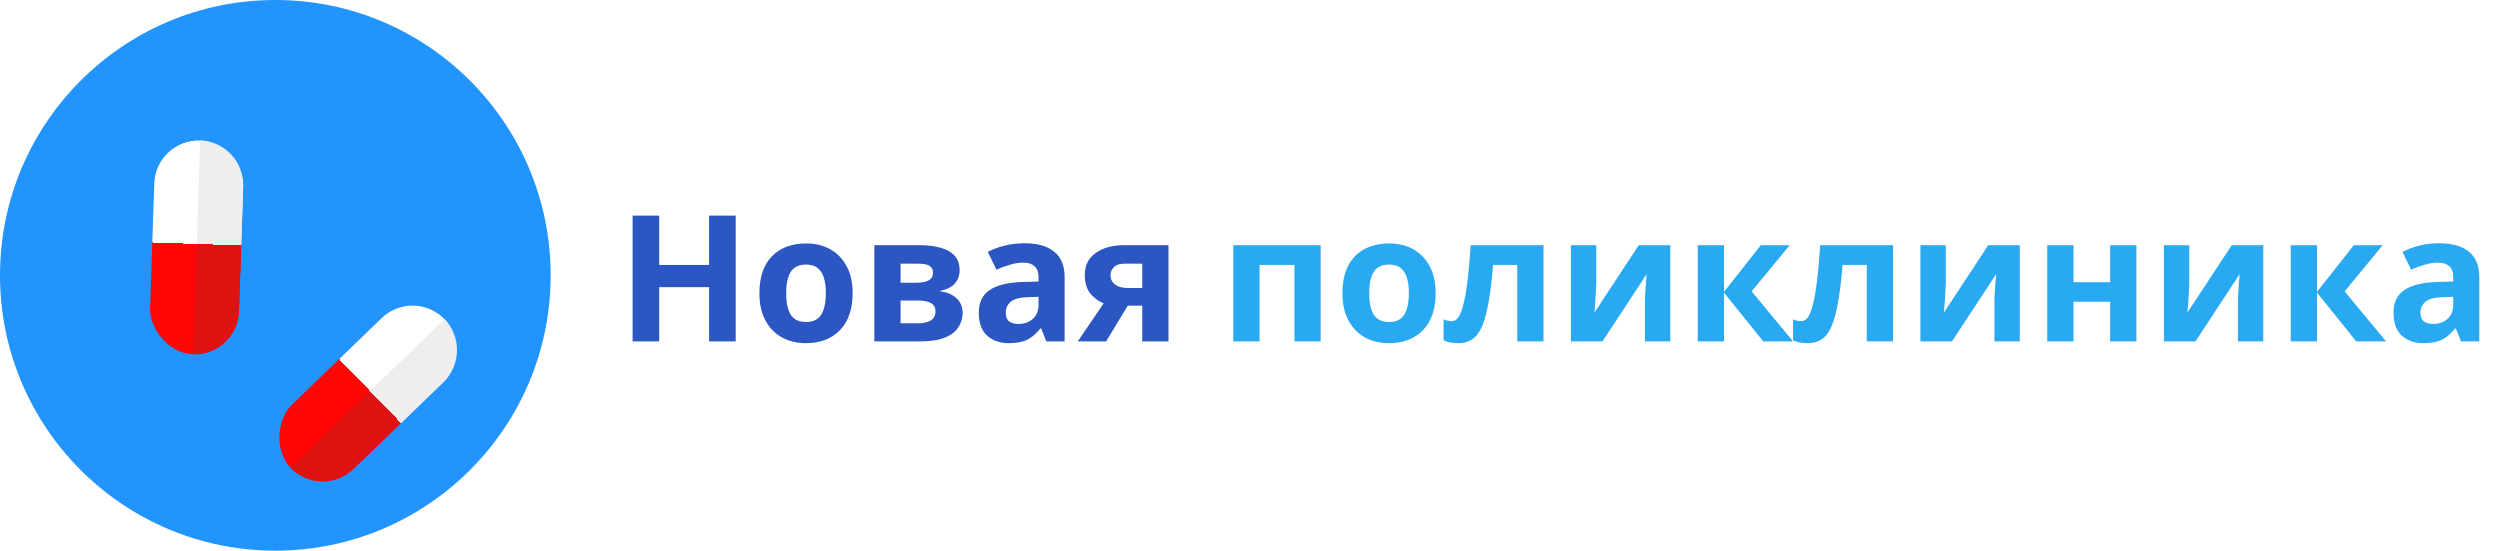 <svg width="227" height="50" viewBox="0 0 227 50" fill="none" xmlns="http://www.w3.org/2000/svg">
<path d="M66.8 31H64.384V26.072H59.856V31H57.44V19.576H59.856V24.056H64.384V19.576H66.8V31ZM77.418 26.616C77.418 28.067 77.034 29.187 76.266 29.976C75.509 30.765 74.474 31.16 73.162 31.16C72.352 31.16 71.626 30.984 70.986 30.632C70.357 30.28 69.861 29.768 69.498 29.096C69.136 28.413 68.954 27.587 68.954 26.616C68.954 25.165 69.333 24.051 70.09 23.272C70.848 22.493 71.888 22.104 73.21 22.104C74.032 22.104 74.757 22.28 75.386 22.632C76.016 22.984 76.512 23.496 76.874 24.168C77.237 24.829 77.418 25.645 77.418 26.616ZM71.386 26.616C71.386 27.48 71.525 28.136 71.802 28.584C72.09 29.021 72.554 29.24 73.194 29.24C73.824 29.24 74.277 29.021 74.554 28.584C74.842 28.136 74.986 27.48 74.986 26.616C74.986 25.752 74.842 25.107 74.554 24.68C74.277 24.243 73.818 24.024 73.178 24.024C72.549 24.024 72.09 24.243 71.802 24.68C71.525 25.107 71.386 25.752 71.386 26.616ZM87.133 24.552C87.133 25.021 86.983 25.421 86.685 25.752C86.397 26.083 85.965 26.296 85.389 26.392V26.456C85.997 26.531 86.482 26.739 86.845 27.08C87.218 27.421 87.405 27.859 87.405 28.392C87.405 28.893 87.271 29.341 87.005 29.736C86.749 30.131 86.338 30.44 85.773 30.664C85.207 30.888 84.466 31 83.549 31H79.389V22.264H83.549C84.231 22.264 84.839 22.339 85.373 22.488C85.917 22.627 86.343 22.861 86.653 23.192C86.973 23.523 87.133 23.976 87.133 24.552ZM84.717 24.744C84.717 24.211 84.295 23.944 83.453 23.944H81.773V25.672H83.181C83.682 25.672 84.061 25.603 84.317 25.464C84.583 25.315 84.717 25.075 84.717 24.744ZM84.941 28.264C84.941 27.923 84.807 27.677 84.541 27.528C84.274 27.368 83.874 27.288 83.341 27.288H81.773V29.352H83.389C83.837 29.352 84.205 29.272 84.493 29.112C84.791 28.941 84.941 28.659 84.941 28.264ZM93.035 22.088C94.209 22.088 95.105 22.344 95.723 22.856C96.353 23.357 96.667 24.131 96.667 25.176V31H95.003L94.539 29.816H94.475C94.102 30.285 93.707 30.627 93.291 30.84C92.875 31.053 92.305 31.16 91.579 31.16C90.8 31.16 90.155 30.936 89.643 30.488C89.131 30.029 88.875 29.331 88.875 28.392C88.875 27.464 89.201 26.781 89.851 26.344C90.502 25.896 91.478 25.651 92.779 25.608L94.299 25.56V25.176C94.299 24.717 94.177 24.381 93.931 24.168C93.697 23.955 93.366 23.848 92.939 23.848C92.513 23.848 92.097 23.912 91.691 24.04C91.286 24.157 90.88 24.307 90.475 24.488L89.691 22.872C90.16 22.627 90.678 22.435 91.243 22.296C91.819 22.157 92.416 22.088 93.035 22.088ZM93.371 26.984C92.603 27.005 92.07 27.144 91.771 27.4C91.472 27.656 91.323 27.992 91.323 28.408C91.323 28.771 91.43 29.032 91.643 29.192C91.856 29.341 92.134 29.416 92.475 29.416C92.987 29.416 93.419 29.267 93.771 28.968C94.123 28.659 94.299 28.227 94.299 27.672V26.952L93.371 26.984ZM100.435 31H97.859L100.211 27.544C99.763 27.363 99.363 27.069 99.011 26.664C98.67 26.248 98.499 25.683 98.499 24.968C98.499 24.093 98.83 23.427 99.491 22.968C100.153 22.499 101.001 22.264 102.035 22.264H106.099V31H103.715V27.752H102.403L100.435 31ZM100.835 24.984C100.835 25.347 100.979 25.635 101.267 25.848C101.555 26.051 101.929 26.152 102.387 26.152H103.715V23.944H102.083C101.657 23.944 101.342 24.051 101.139 24.264C100.937 24.467 100.835 24.707 100.835 24.984Z" fill="#2B55C1" fill-opacity="0.99"/>
<path d="M119.918 22.264V31H117.534V24.056H114.366V31H111.982V22.264H119.918ZM130.356 26.616C130.356 28.067 129.972 29.187 129.204 29.976C128.447 30.765 127.412 31.16 126.1 31.16C125.289 31.16 124.564 30.984 123.924 30.632C123.295 30.28 122.799 29.768 122.436 29.096C122.073 28.413 121.892 27.587 121.892 26.616C121.892 25.165 122.271 24.051 123.028 23.272C123.785 22.493 124.825 22.104 126.148 22.104C126.969 22.104 127.695 22.28 128.324 22.632C128.953 22.984 129.449 23.496 129.812 24.168C130.175 24.829 130.356 25.645 130.356 26.616ZM124.324 26.616C124.324 27.48 124.463 28.136 124.74 28.584C125.028 29.021 125.492 29.24 126.132 29.24C126.761 29.24 127.215 29.021 127.492 28.584C127.78 28.136 127.924 27.48 127.924 26.616C127.924 25.752 127.78 25.107 127.492 24.68C127.215 24.243 126.756 24.024 126.116 24.024C125.487 24.024 125.028 24.243 124.74 24.68C124.463 25.107 124.324 25.752 124.324 26.616ZM140.15 31H137.766V24.056H135.574C135.435 25.763 135.249 27.139 135.014 28.184C134.79 29.219 134.475 29.976 134.07 30.456C133.665 30.925 133.121 31.16 132.438 31.16C131.883 31.16 131.43 31.075 131.078 30.904V29C131.323 29.107 131.579 29.16 131.846 29.16C132.038 29.16 132.214 29.064 132.374 28.872C132.534 28.68 132.683 28.333 132.822 27.832C132.971 27.331 133.105 26.632 133.222 25.736C133.339 24.829 133.446 23.672 133.542 22.264H140.15V31ZM144.943 25.72C144.943 25.901 144.932 26.125 144.911 26.392C144.9 26.659 144.884 26.931 144.863 27.208C144.852 27.485 144.836 27.731 144.815 27.944C144.793 28.157 144.777 28.307 144.767 28.392L148.799 22.264H151.663V31H149.359V27.512C149.359 27.224 149.369 26.909 149.391 26.568C149.412 26.216 149.433 25.891 149.455 25.592C149.487 25.283 149.508 25.048 149.519 24.888L145.503 31H142.639V22.264H144.943V25.72ZM159.882 22.264H162.506L159.05 26.456L162.81 31H160.106L156.538 26.568V31H154.154V22.264H156.538V26.504L159.882 22.264ZM171.885 31H169.501V24.056H167.309C167.17 25.763 166.983 27.139 166.749 28.184C166.525 29.219 166.21 29.976 165.805 30.456C165.399 30.925 164.855 31.16 164.173 31.16C163.618 31.16 163.164 31.075 162.812 30.904V29C163.058 29.107 163.314 29.16 163.581 29.16C163.772 29.16 163.948 29.064 164.109 28.872C164.269 28.68 164.418 28.333 164.557 27.832C164.706 27.331 164.839 26.632 164.957 25.736C165.074 24.829 165.181 23.672 165.277 22.264H171.885V31ZM176.677 25.72C176.677 25.901 176.666 26.125 176.645 26.392C176.634 26.659 176.618 26.931 176.597 27.208C176.586 27.485 176.57 27.731 176.549 27.944C176.528 28.157 176.512 28.307 176.501 28.392L180.533 22.264H183.397V31H181.093V27.512C181.093 27.224 181.104 26.909 181.125 26.568C181.146 26.216 181.168 25.891 181.189 25.592C181.221 25.283 181.242 25.048 181.253 24.888L177.237 31H174.373V22.264H176.677V25.72ZM188.273 22.264V25.624H191.601V22.264H193.985V31H191.601V27.4H188.273V31H185.889V22.264H188.273ZM198.786 25.72C198.786 25.901 198.776 26.125 198.754 26.392C198.744 26.659 198.728 26.931 198.706 27.208C198.696 27.485 198.68 27.731 198.658 27.944C198.637 28.157 198.621 28.307 198.61 28.392L202.642 22.264H205.506V31H203.202V27.512C203.202 27.224 203.213 26.909 203.234 26.568C203.256 26.216 203.277 25.891 203.298 25.592C203.33 25.283 203.352 25.048 203.362 24.888L199.346 31H196.482V22.264H198.786V25.72ZM213.726 22.264H216.35L212.894 26.456L216.654 31H213.95L210.382 26.568V31H207.998V22.264H210.382V26.504L213.726 22.264ZM221.488 22.088C222.662 22.088 223.558 22.344 224.176 22.856C224.806 23.357 225.12 24.131 225.12 25.176V31H223.456L222.992 29.816H222.928C222.555 30.285 222.16 30.627 221.744 30.84C221.328 31.053 220.758 31.16 220.032 31.16C219.254 31.16 218.608 30.936 218.096 30.488C217.584 30.029 217.328 29.331 217.328 28.392C217.328 27.464 217.654 26.781 218.304 26.344C218.955 25.896 219.931 25.651 221.232 25.608L222.752 25.56V25.176C222.752 24.717 222.63 24.381 222.384 24.168C222.15 23.955 221.819 23.848 221.392 23.848C220.966 23.848 220.55 23.912 220.144 24.04C219.739 24.157 219.334 24.307 218.928 24.488L218.144 22.872C218.614 22.627 219.131 22.435 219.696 22.296C220.272 22.157 220.87 22.088 221.488 22.088ZM221.824 26.984C221.056 27.005 220.523 27.144 220.224 27.4C219.926 27.656 219.776 27.992 219.776 28.408C219.776 28.771 219.883 29.032 220.096 29.192C220.31 29.341 220.587 29.416 220.928 29.416C221.44 29.416 221.872 29.267 222.224 28.968C222.576 28.659 222.752 28.227 222.752 27.672V26.952L221.824 26.984Z" fill="#28A9F1" fill-opacity="0.99"/>
<circle cx="25" cy="25" r="25" fill="#2294FE"/>
<g filter="url(#filter0_d_3_108)">
<rect x="12.143" y="8.621" width="8.074" height="19.424" rx="4.037" transform="rotate(1.914 12.143 8.621)" fill="url(#paint0_linear_3_108)"/>
<path fill-rule="evenodd" clip-rule="evenodd" d="M20.078 12.925C20.153 10.697 18.407 8.83 16.178 8.756V8.756L15.529 28.168V28.168C17.758 28.243 19.625 26.497 19.699 24.268L20.078 12.925Z" fill="url(#paint1_linear_3_108)"/>
</g>
<g filter="url(#filter1_d_3_108)">
<rect x="35.559" y="22.078" width="8.074" height="19.424" rx="4.037" transform="rotate(45.998 35.559 22.078)" fill="url(#paint2_linear_3_108)"/>
<path fill-rule="evenodd" clip-rule="evenodd" d="M38.264 30.691C39.868 29.142 39.912 26.586 38.364 24.982V24.982L24.392 38.475V38.475C25.941 40.079 28.497 40.124 30.101 38.575L38.264 30.691Z" fill="url(#paint3_linear_3_108)"/>
</g>
<defs>
<filter id="filter0_d_3_108" x="7.627" y="6.753" width="20.454" height="31.417" filterUnits="userSpaceOnUse" color-interpolation-filters="sRGB">
<feFlood flood-opacity="0" result="BackgroundImageFix"/>
<feColorMatrix in="SourceAlpha" type="matrix" values="0 0 0 0 0 0 0 0 0 0 0 0 0 0 0 0 0 0 127 0" result="hardAlpha"/>
<feOffset dx="2" dy="4"/>
<feGaussianBlur stdDeviation="3"/>
<feComposite in2="hardAlpha" operator="out"/>
<feColorMatrix type="matrix" values="0 0 0 0 0 0 0 0 0 0 0 0 0 0 0 0 0 0 0.4 0"/>
<feBlend mode="normal" in2="BackgroundImageFix" result="effect1_dropShadow_3_108"/>
<feBlend mode="normal" in="SourceGraphic" in2="effect1_dropShadow_3_108" result="shape"/>
</filter>
<filter id="filter1_d_3_108" x="21.259" y="23.749" width="24.238" height="23.959" filterUnits="userSpaceOnUse" color-interpolation-filters="sRGB">
<feFlood flood-opacity="0" result="BackgroundImageFix"/>
<feColorMatrix in="SourceAlpha" type="matrix" values="0 0 0 0 0 0 0 0 0 0 0 0 0 0 0 0 0 0 127 0" result="hardAlpha"/>
<feOffset dx="2" dy="4"/>
<feGaussianBlur stdDeviation="2"/>
<feComposite in2="hardAlpha" operator="out"/>
<feColorMatrix type="matrix" values="0 0 0 0 0 0 0 0 0 0 0 0 0 0 0 0 0 0 0.4 0"/>
<feBlend mode="normal" in2="BackgroundImageFix" result="effect1_dropShadow_3_108"/>
<feBlend mode="normal" in="SourceGraphic" in2="effect1_dropShadow_3_108" result="shape"/>
</filter>
<linearGradient id="paint0_linear_3_108" x1="16.18" y1="8.621" x2="16.18" y2="28.044" gradientUnits="userSpaceOnUse">
<stop offset="0.484" stop-color="white"/>
<stop offset="0.484" stop-color="#FF0505"/>
</linearGradient>
<linearGradient id="paint1_linear_3_108" x1="16.178" y1="8.756" x2="15.529" y2="28.168" gradientUnits="userSpaceOnUse">
<stop offset="0.484" stop-color="#F0EDED"/>
<stop offset="0.484" stop-color="#DF1212"/>
</linearGradient>
<linearGradient id="paint2_linear_3_108" x1="39.596" y1="22.078" x2="39.596" y2="41.502" gradientUnits="userSpaceOnUse">
<stop offset="0.484" stop-color="white"/>
<stop offset="0.484" stop-color="#FF0505"/>
</linearGradient>
<linearGradient id="paint3_linear_3_108" x1="38.364" y1="24.982" x2="24.392" y2="38.475" gradientUnits="userSpaceOnUse">
<stop offset="0.484" stop-color="#F0EDED"/>
<stop offset="0.484" stop-color="#DF1212"/>
</linearGradient>
</defs>
</svg>
